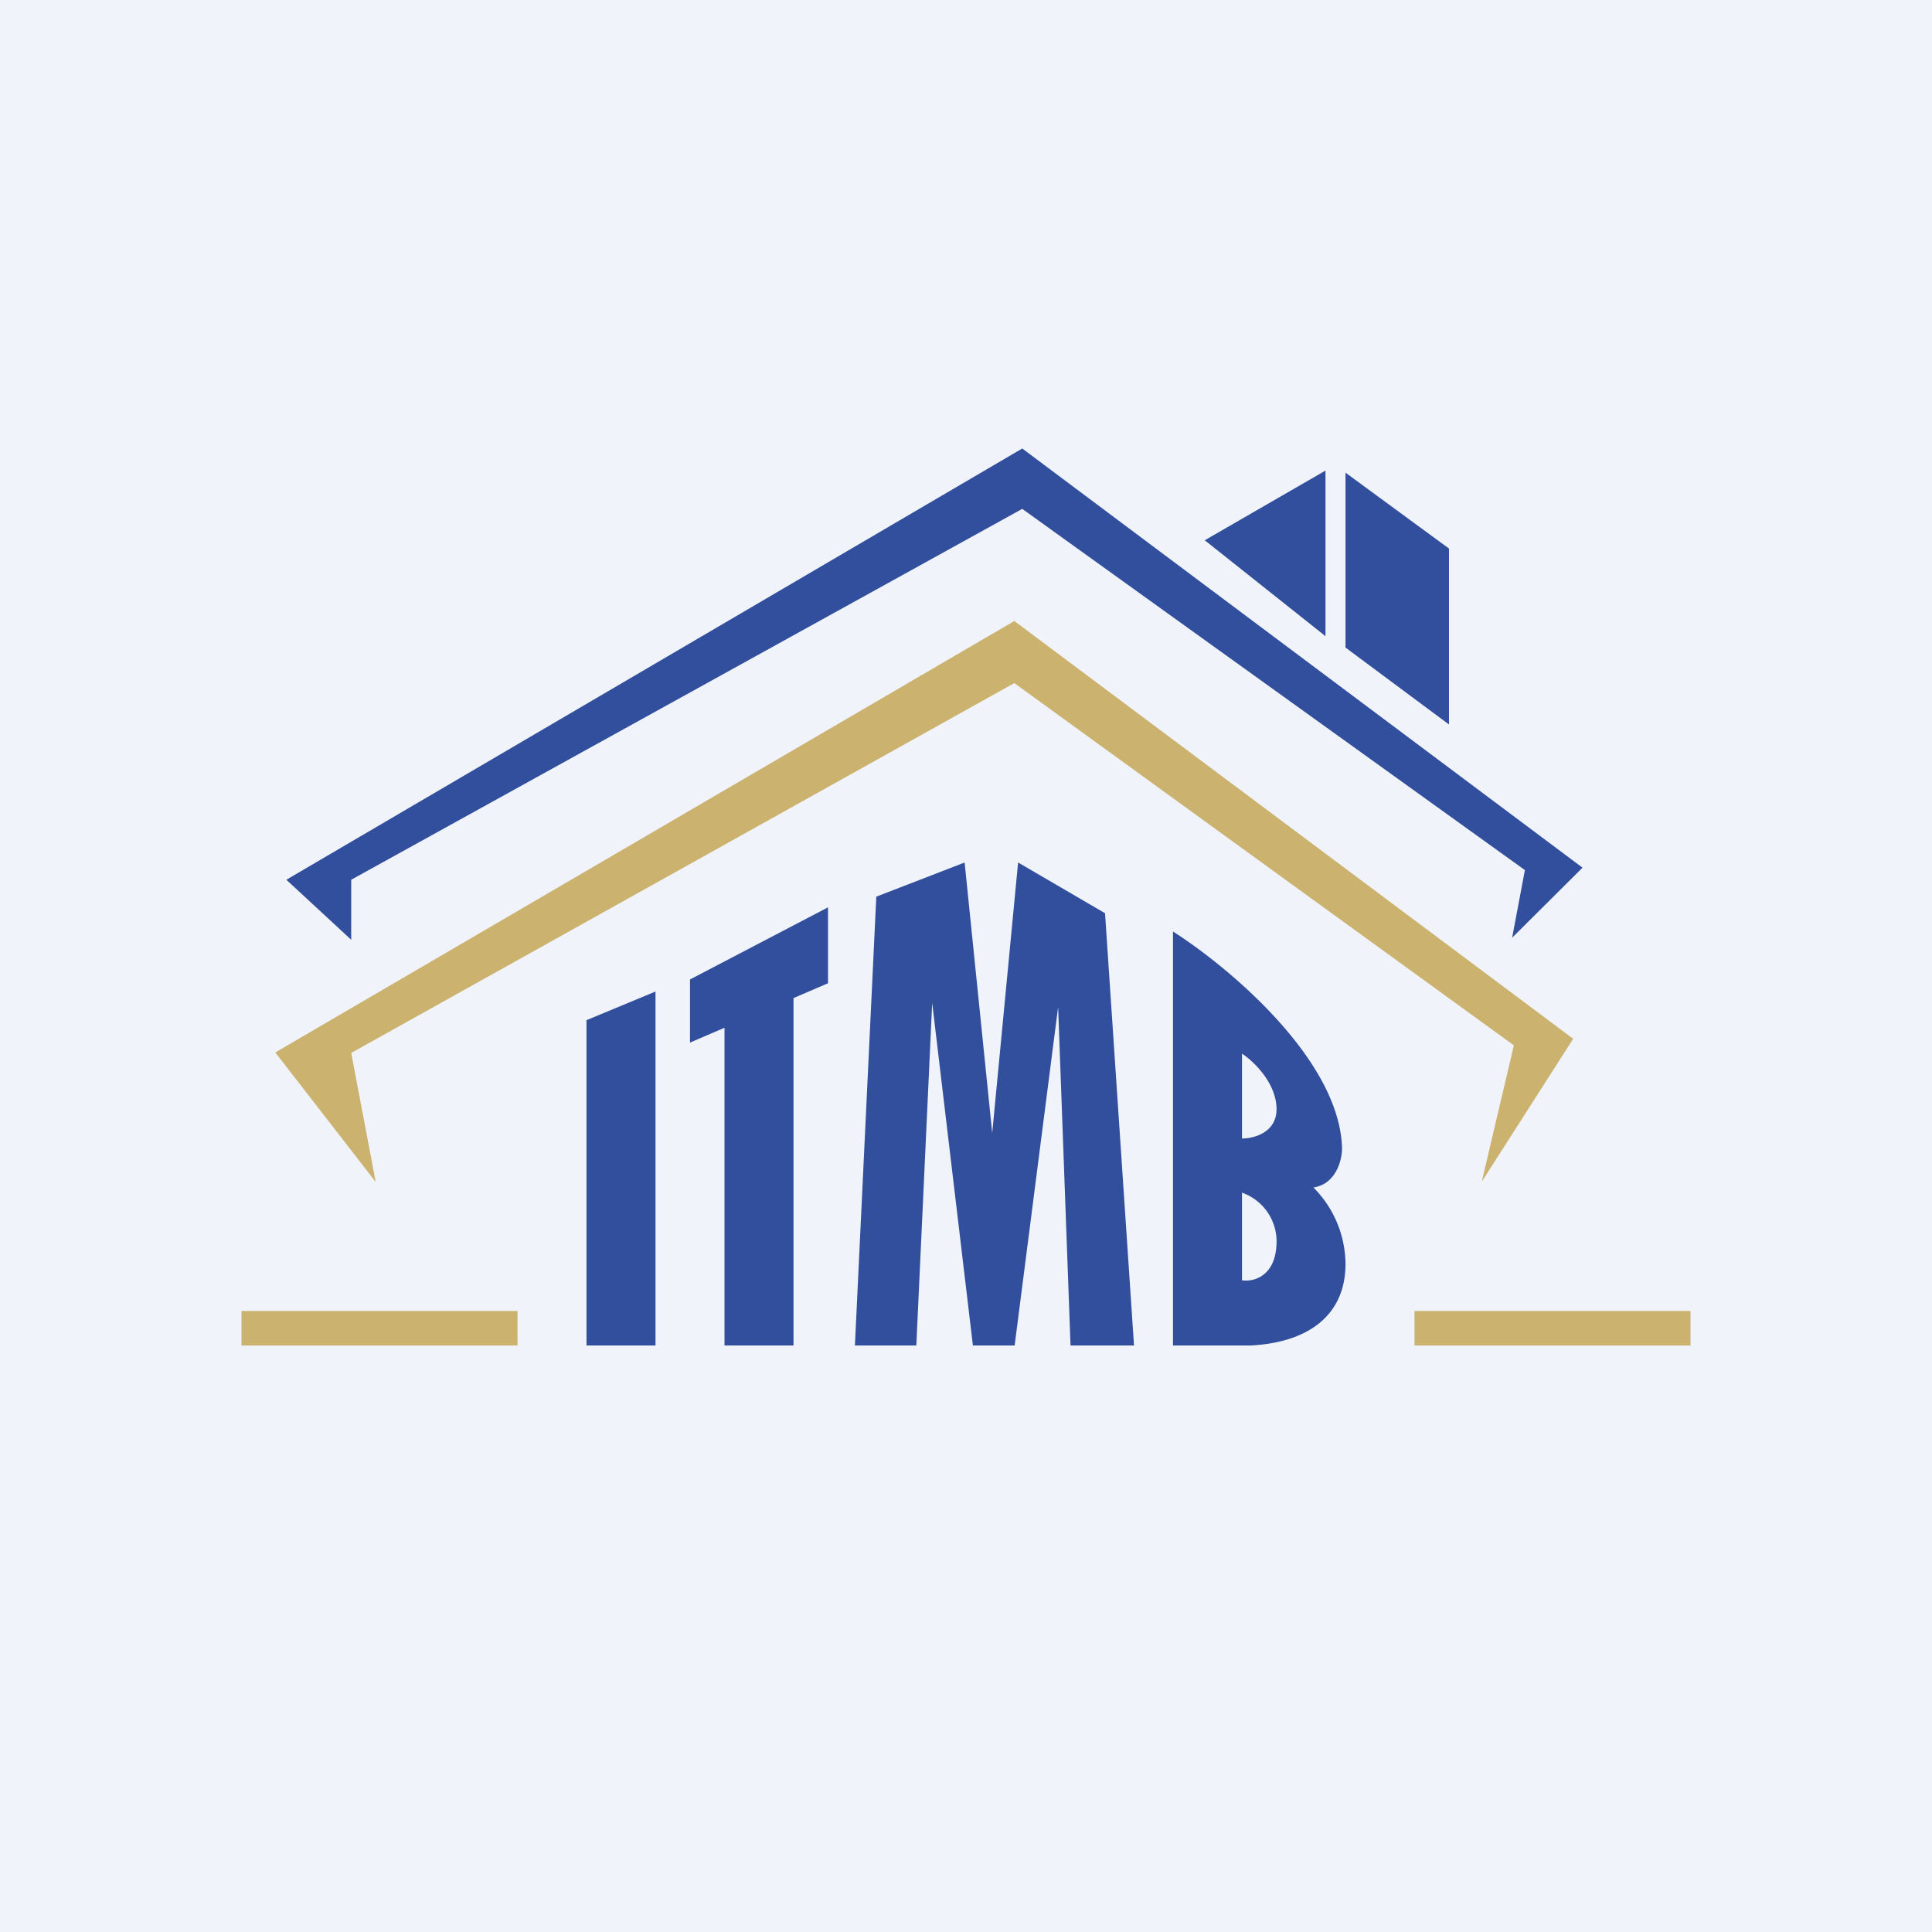 <!-- by TradingView --><svg width="56" height="56" viewBox="0 0 56 56" xmlns="http://www.w3.org/2000/svg"><path fill="#F0F3FA" d="M0 0h56v56H0z"/><path d="M38.42 18.44v-4.8l-3.5 2.02 3.5 2.78ZM39 18.77V13.7l3 2.2V21l-3-2.23ZM8.3 25.5l1.88 1.74V25.5l19.45-10.75L44.2 25.22l-.37 1.96 2.04-2.03L29.63 13 8.3 25.5Z" fill="#324F9D"/><path d="m7.99 30.52 2.9 3.74-.71-3.74L29.4 19.8l14.48 10.5-.93 3.95 2.65-4.14-16.2-12.11-21.41 12.5Z" fill="#CBB26F"/><path d="M17 29.57V39h2V28.74l-2 .83ZM21 29.57V39h2V28.74l-2 .83Z" fill="#324F9D"/><path d="m24 26.3-4 2.09v1.83l4-1.72v-2.2ZM25.4 25.99 24.78 39h1.78l.46-9.93L28.2 39h1.21l1.26-9.81.36 9.81h1.84l-.84-12.53L29.51 25l-.75 7.84-.8-7.84-2.56.99Z" fill="#324F9D"/><path fill-rule="evenodd" d="M38.9 33.28c-.07-2.57-3.3-5.26-4.9-6.28v12h2.25c1.73-.09 2.73-.92 2.75-2.32a3.17 3.17 0 0 0-.93-2.26c.66-.1.83-.8.83-1.14ZM36 33v-2.46c.32.21.97.82 1 1.56.03.73-.66.9-1 .9Zm0 1.56v2.55c.32.05.96-.1 1-1.04a1.5 1.5 0 0 0-1-1.5Z" fill="#324F9D"/><path fill="#CBB26F" d="M7 38h8v1H7zM41 38h8v1h-8z"/></svg>